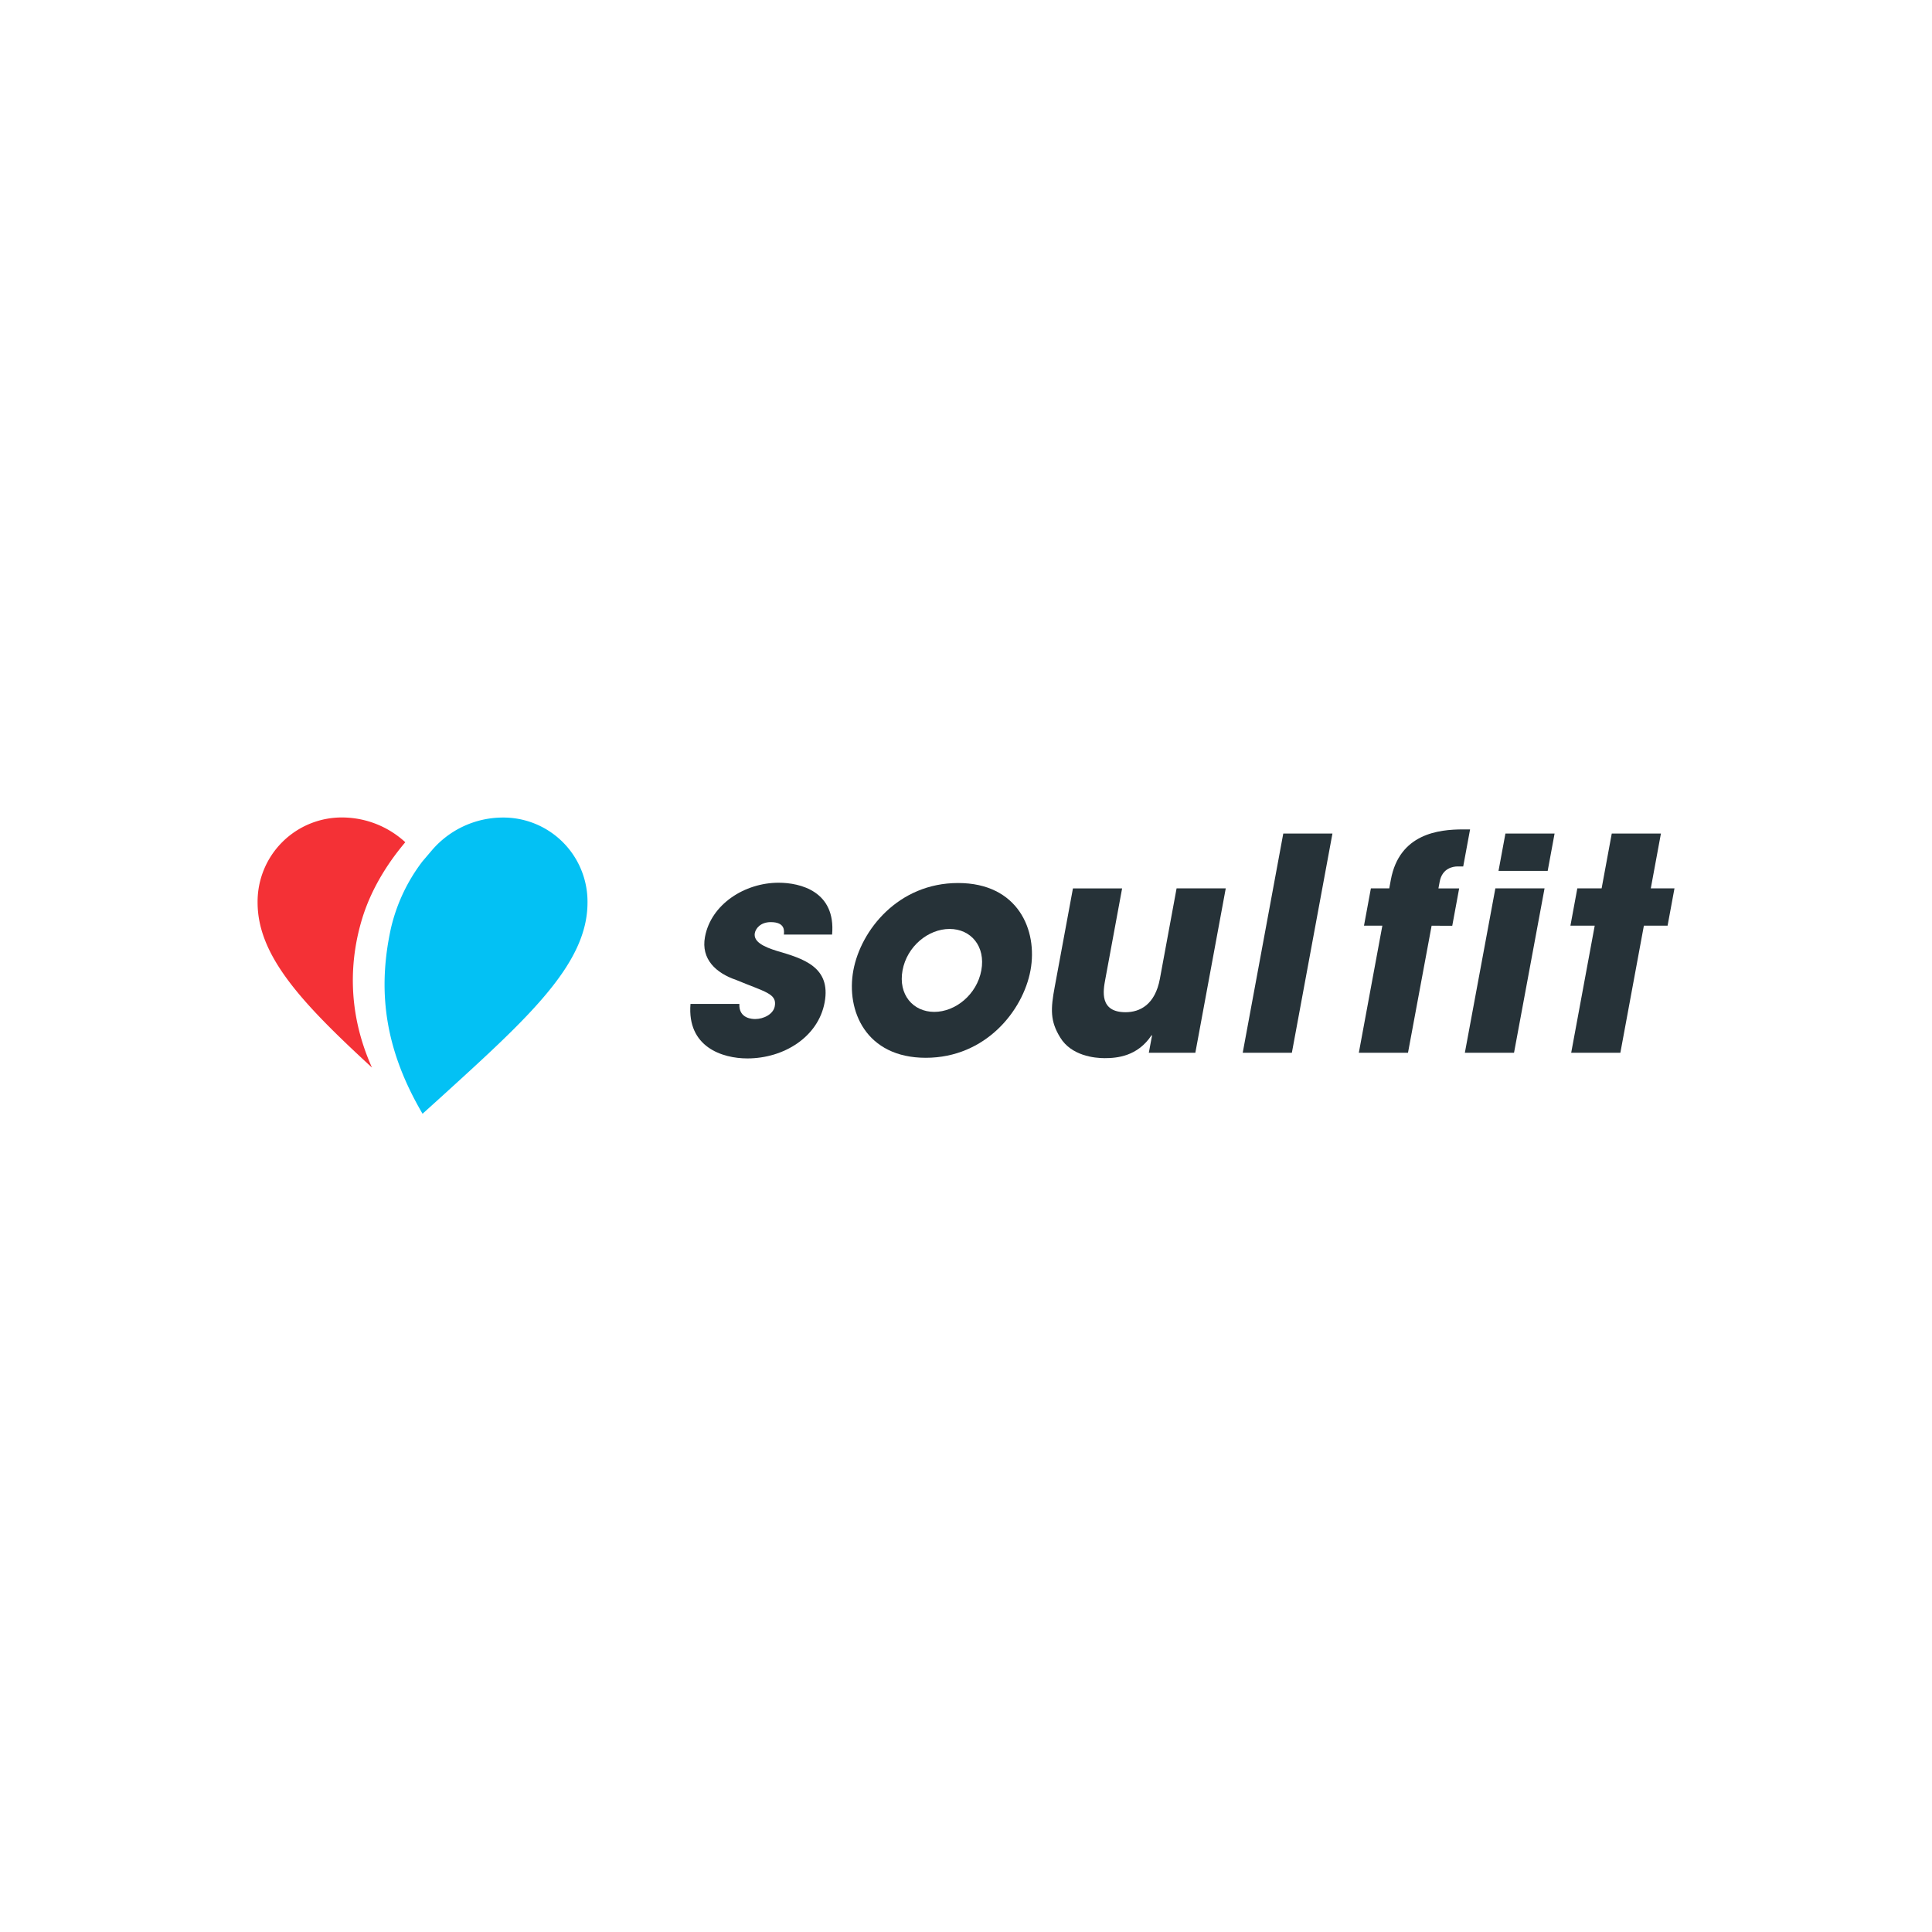 <svg xmlns="http://www.w3.org/2000/svg" viewBox="0 0 1000 1000"><title>mark-text-dark</title><g id="7f56c996-081b-4bc5-b921-5f56e736476b" data-name="Layer 1"><path d="M405.73,483.73c.19-1.84.73-6.44-6.78-6.44-5.37,0-7.83,3.37-8.26,5.67-.85,4.6,4.95,7.21,11.33,9.2,13.68,4,28.21,8.28,24.81,26.68-3.32,17.94-21.15,29-40,29-12.88,0-31.27-5.83-29.43-28.21h25.29c-.37,7.82,7.14,7.82,8.22,7.82,4.29,0,9.34-2.46,10.11-6.6,1.22-6.59-4.92-7.36-20-13.64-10.39-3.53-18.26-10.73-16.13-22.23C368,468.09,385.4,456.9,403,456.9c11.19,0,29.68,4.44,27.69,26.83Z" fill="#263238"/><path d="M495.91,457.05c31,0,41.33,24.38,37.47,45.23s-23.24,45.23-54.21,45.23-41.33-24.38-37.48-45.23S464.94,457.05,495.91,457.05Zm-12.34,66.7c11,0,22.06-9,24.36-21.47s-5.38-21.46-16.42-21.46-22.07,9-24.36,21.46S472.53,523.75,483.57,523.75Z" fill="#263238"/><path d="M618.71,544.9H594.63l1.68-9H596c-7.23,10.88-17.82,11.8-24.26,11.8-5.21,0-17.25-1.22-23-10.73-5.18-8.43-5-14.56-2.81-26.22l9.42-50.9h25.45l-8.71,47.07c-1.08,5.83-3.15,17,10.5,17,7.35,0,15.27-3.83,17.77-17.33L609,459.81h25.45Z" fill="#263238"/><path d="M664.22,431.45h25.45l-21,113.45H643.23Z" fill="#263238"/><path d="M715.5,479.13H706l3.57-19.32h9.51l.82-4.45c4.43-23.91,24.91-26.06,37.33-26.06h3.68l-3.55,19.17h-2.91c-2.15,0-8,.76-9.29,8l-.63,3.37h10.73l-3.57,19.32H741L728.78,544.9H703.33Z" fill="#263238"/><path d="M783.66,544.9H758.21L774,459.81h25.46Zm17.42-94.13H775.63l3.57-19.32h25.45Z" fill="#263238"/><path d="M854.45,459.81h12.26l-3.57,19.32H850.87L838.7,544.9H813.25l12.17-65.77H812.85l3.57-19.32H829l5.24-28.36h25.45Z" fill="#263238"/><path d="M218.71,576.48l9.3-8.4c45.81-41.64,76.08-69.14,76.08-100.92a43.57,43.57,0,0,0-44-44A48.42,48.42,0,0,0,223.64,440l-4.95,5.81h0a90.83,90.83,0,0,0-16.42,35C194.84,515.08,200.26,545,218.71,576.48Z" fill="#03c1f4"/><path d="M187.5,475.33c5.2-17,15-30.82,22.28-39.39a48.44,48.44,0,0,0-32.45-12.82,43.58,43.58,0,0,0-44,44c0,27.69,23,52.13,59.2,85.45C178.89,522.13,181.53,494.85,187.5,475.33Z" fill="#f43136"/></g></svg>